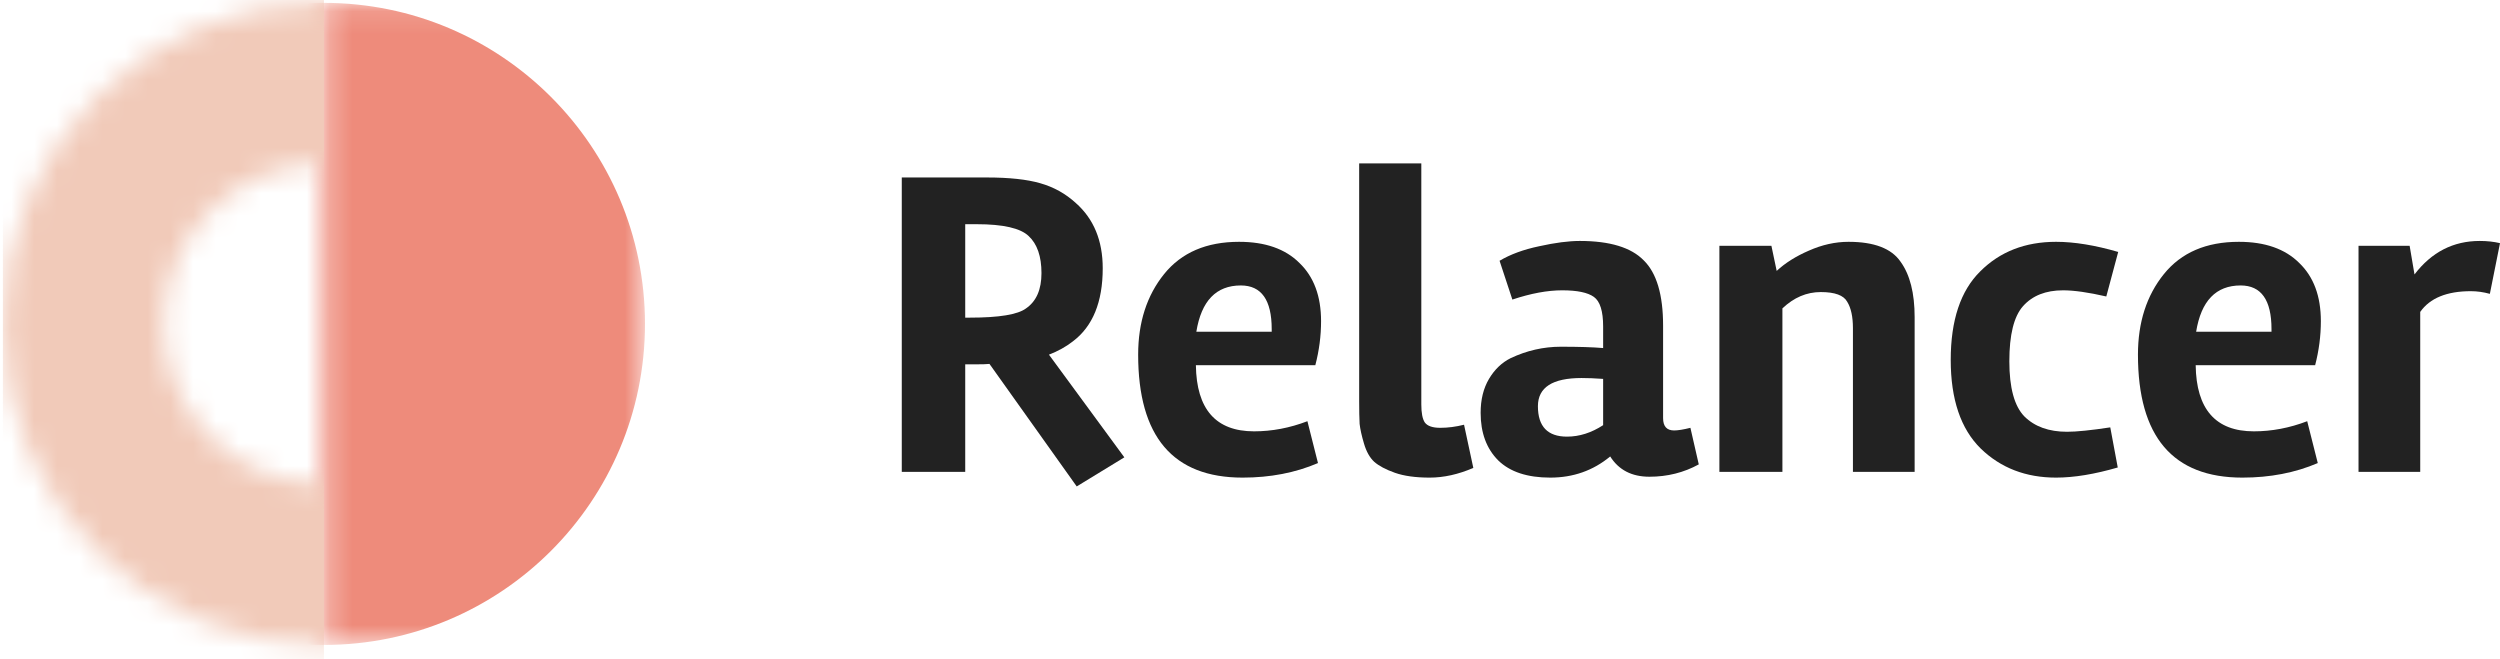 <svg xmlns="http://www.w3.org/2000/svg" fill="none" class="h-auto w-[125px]" viewBox="0 0 110 29"><path fill="#222" d="M42.955 16.031H42.47V20.763H39.678V7.809H43.42C44.403 7.809 45.185 7.893 45.767 8.061C46.361 8.229 46.885 8.52 47.337 8.934C48.126 9.632 48.52 10.589 48.52 11.804C48.52 13.291 48.081 14.364 47.202 15.023C46.904 15.256 46.555 15.45 46.154 15.605L49.471 20.123L47.376 21.403L43.537 16.012C43.42 16.025 43.226 16.031 42.955 16.031ZM45.146 13.569C45.599 13.258 45.825 12.741 45.825 12.017C45.825 11.28 45.637 10.737 45.263 10.388C44.901 10.039 44.138 9.865 42.974 9.865H42.47V13.976H42.683C43.963 13.976 44.784 13.84 45.146 13.569Z"/><path fill="#222" d="M52.619 16.07C52.645 18.009 53.498 18.979 55.179 18.979C55.968 18.979 56.75 18.83 57.526 18.533L57.991 20.375C56.995 20.802 55.89 21.015 54.675 21.015C51.611 21.015 50.079 19.212 50.079 15.605C50.079 14.183 50.461 13 51.223 12.056C51.986 11.112 53.085 10.64 54.52 10.64C55.67 10.64 56.556 10.951 57.176 11.571C57.81 12.179 58.127 13.032 58.127 14.131C58.127 14.777 58.043 15.424 57.874 16.07H52.619ZM55.955 14.596V14.48C55.955 13.2 55.502 12.56 54.597 12.56C53.511 12.56 52.859 13.239 52.639 14.596H55.955Z"/><path fill="#222" d="M64.826 20.588C64.166 20.873 63.526 21.015 62.906 21.015C62.285 21.015 61.775 20.944 61.374 20.802C60.973 20.66 60.669 20.498 60.463 20.317C60.269 20.136 60.12 19.871 60.017 19.522C59.913 19.173 59.849 18.882 59.823 18.649C59.81 18.404 59.803 18.067 59.803 17.641V7.189H62.538V17.796C62.538 18.171 62.589 18.436 62.693 18.591C62.809 18.746 63.035 18.824 63.371 18.824C63.708 18.824 64.056 18.779 64.418 18.688L64.826 20.588Z"/><path fill="#222" d="M74.746 20.433C74.087 20.795 73.363 20.976 72.575 20.976C71.799 20.976 71.224 20.679 70.849 20.084C70.099 20.705 69.22 21.015 68.212 21.015C67.203 21.015 66.44 20.763 65.923 20.259C65.406 19.742 65.148 19.044 65.148 18.164C65.148 17.583 65.27 17.085 65.516 16.671C65.762 16.258 66.078 15.954 66.466 15.76C67.177 15.424 67.914 15.256 68.677 15.256C69.453 15.256 70.073 15.275 70.538 15.314V14.364C70.538 13.691 70.403 13.258 70.131 13.064C69.86 12.87 69.394 12.774 68.735 12.774C68.089 12.774 67.358 12.909 66.544 13.181L65.981 11.474C66.46 11.19 67.041 10.977 67.727 10.834C68.425 10.679 69.019 10.602 69.511 10.602C70.829 10.602 71.767 10.886 72.323 11.455C72.891 12.011 73.176 12.967 73.176 14.325V18.397C73.176 18.759 73.337 18.94 73.661 18.94C73.829 18.94 74.068 18.901 74.378 18.824L74.746 20.433ZM68.948 19.212C69.491 19.212 70.021 19.044 70.538 18.707V16.671C70.177 16.645 69.86 16.633 69.588 16.633C68.308 16.633 67.668 17.046 67.668 17.873C67.668 18.765 68.095 19.212 68.948 19.212Z"/><path fill="#222" d="M81.335 10.64C82.46 10.64 83.223 10.931 83.623 11.513C84.037 12.082 84.244 12.896 84.244 13.956V20.763H81.529V14.441C81.529 13.937 81.445 13.549 81.277 13.278C81.122 12.993 80.734 12.851 80.113 12.851C79.493 12.851 78.93 13.09 78.426 13.569V20.763H75.653V10.815H77.942L78.174 11.92C78.549 11.571 79.021 11.274 79.59 11.028C80.172 10.77 80.753 10.64 81.335 10.64Z"/><path fill="#222" d="M90.467 21.015C89.135 21.015 88.03 20.588 87.151 19.735C86.272 18.869 85.832 17.57 85.832 15.837C85.832 14.092 86.265 12.793 87.131 11.94C87.997 11.073 89.109 10.64 90.467 10.64C91.268 10.64 92.18 10.789 93.201 11.086L92.677 13.045C91.889 12.864 91.255 12.774 90.777 12.774C90.014 12.774 89.426 13.006 89.012 13.472C88.611 13.924 88.411 14.732 88.411 15.896C88.411 17.059 88.631 17.867 89.07 18.32C89.523 18.772 90.15 18.998 90.951 18.998C91.365 18.998 91.999 18.934 92.852 18.804L93.181 20.569C92.16 20.866 91.255 21.015 90.467 21.015Z"/><path fill="#222" d="M96.61 16.07C96.636 18.009 97.49 18.979 99.17 18.979C99.959 18.979 100.741 18.83 101.517 18.533L101.982 20.375C100.986 20.802 99.881 21.015 98.666 21.015C95.602 21.015 94.07 19.212 94.07 15.605C94.07 14.183 94.451 13 95.214 12.056C95.977 11.112 97.076 10.64 98.511 10.64C99.661 10.64 100.547 10.951 101.167 11.571C101.801 12.179 102.118 13.032 102.118 14.131C102.118 14.777 102.034 15.424 101.866 16.07H96.61ZM99.946 14.596V14.48C99.946 13.2 99.493 12.56 98.588 12.56C97.502 12.56 96.85 13.239 96.63 14.596H99.946Z"/><path fill="#222" d="M108.72 12.812C107.66 12.812 106.916 13.116 106.49 13.724V20.763H103.775V10.815H106.024L106.238 12.075C106.988 11.093 107.944 10.602 109.108 10.602C109.431 10.602 109.728 10.634 110 10.699L109.554 12.929C109.269 12.851 108.991 12.812 108.72 12.812Z"/><mask id="mask0_627_21" style="mask-type:alpha" width="15" height="29" x="14" y="0" maskUnits="userSpaceOnUse"><path fill="#D65C4B" d="M28.378 0.126H14.252V28.378H28.378V0.126Z"/></mask><g mask="url(#mask0_627_21)"><path fill="#EE8B7B" d="M14.253 28.378C22.054 28.378 28.379 22.054 28.379 14.252C28.379 6.451 22.054 0.126 14.253 0.126C6.451 0.126 0.127 6.451 0.127 14.252C0.127 22.054 6.451 28.378 14.253 28.378Z"/></g><mask id="mask1_627_21" style="mask-type:alpha" width="29" height="29" x="0" y="0" maskUnits="userSpaceOnUse"><path fill="#F1CAB9" fill-rule="evenodd" d="M14.253 28.378C22.054 28.378 28.379 22.053 28.379 14.252C28.379 6.45 22.054 0.126 14.253 0.126C6.451 0.126 0.127 6.45 0.127 14.252C0.127 22.053 6.451 28.378 14.253 28.378ZM14.254 21.315C18.154 21.315 21.316 18.152 21.316 14.252C21.316 10.351 18.154 7.189 14.254 7.189C10.353 7.189 7.191 10.351 7.191 14.252C7.191 18.152 10.353 21.315 14.254 21.315Z" clip-rule="evenodd"/></mask><g mask="url(#mask1_627_21)"><path fill="#F1CAB9" d="M0.127 -4.112H14.253V32.615H0.127V-4.112Z"/></g></svg>